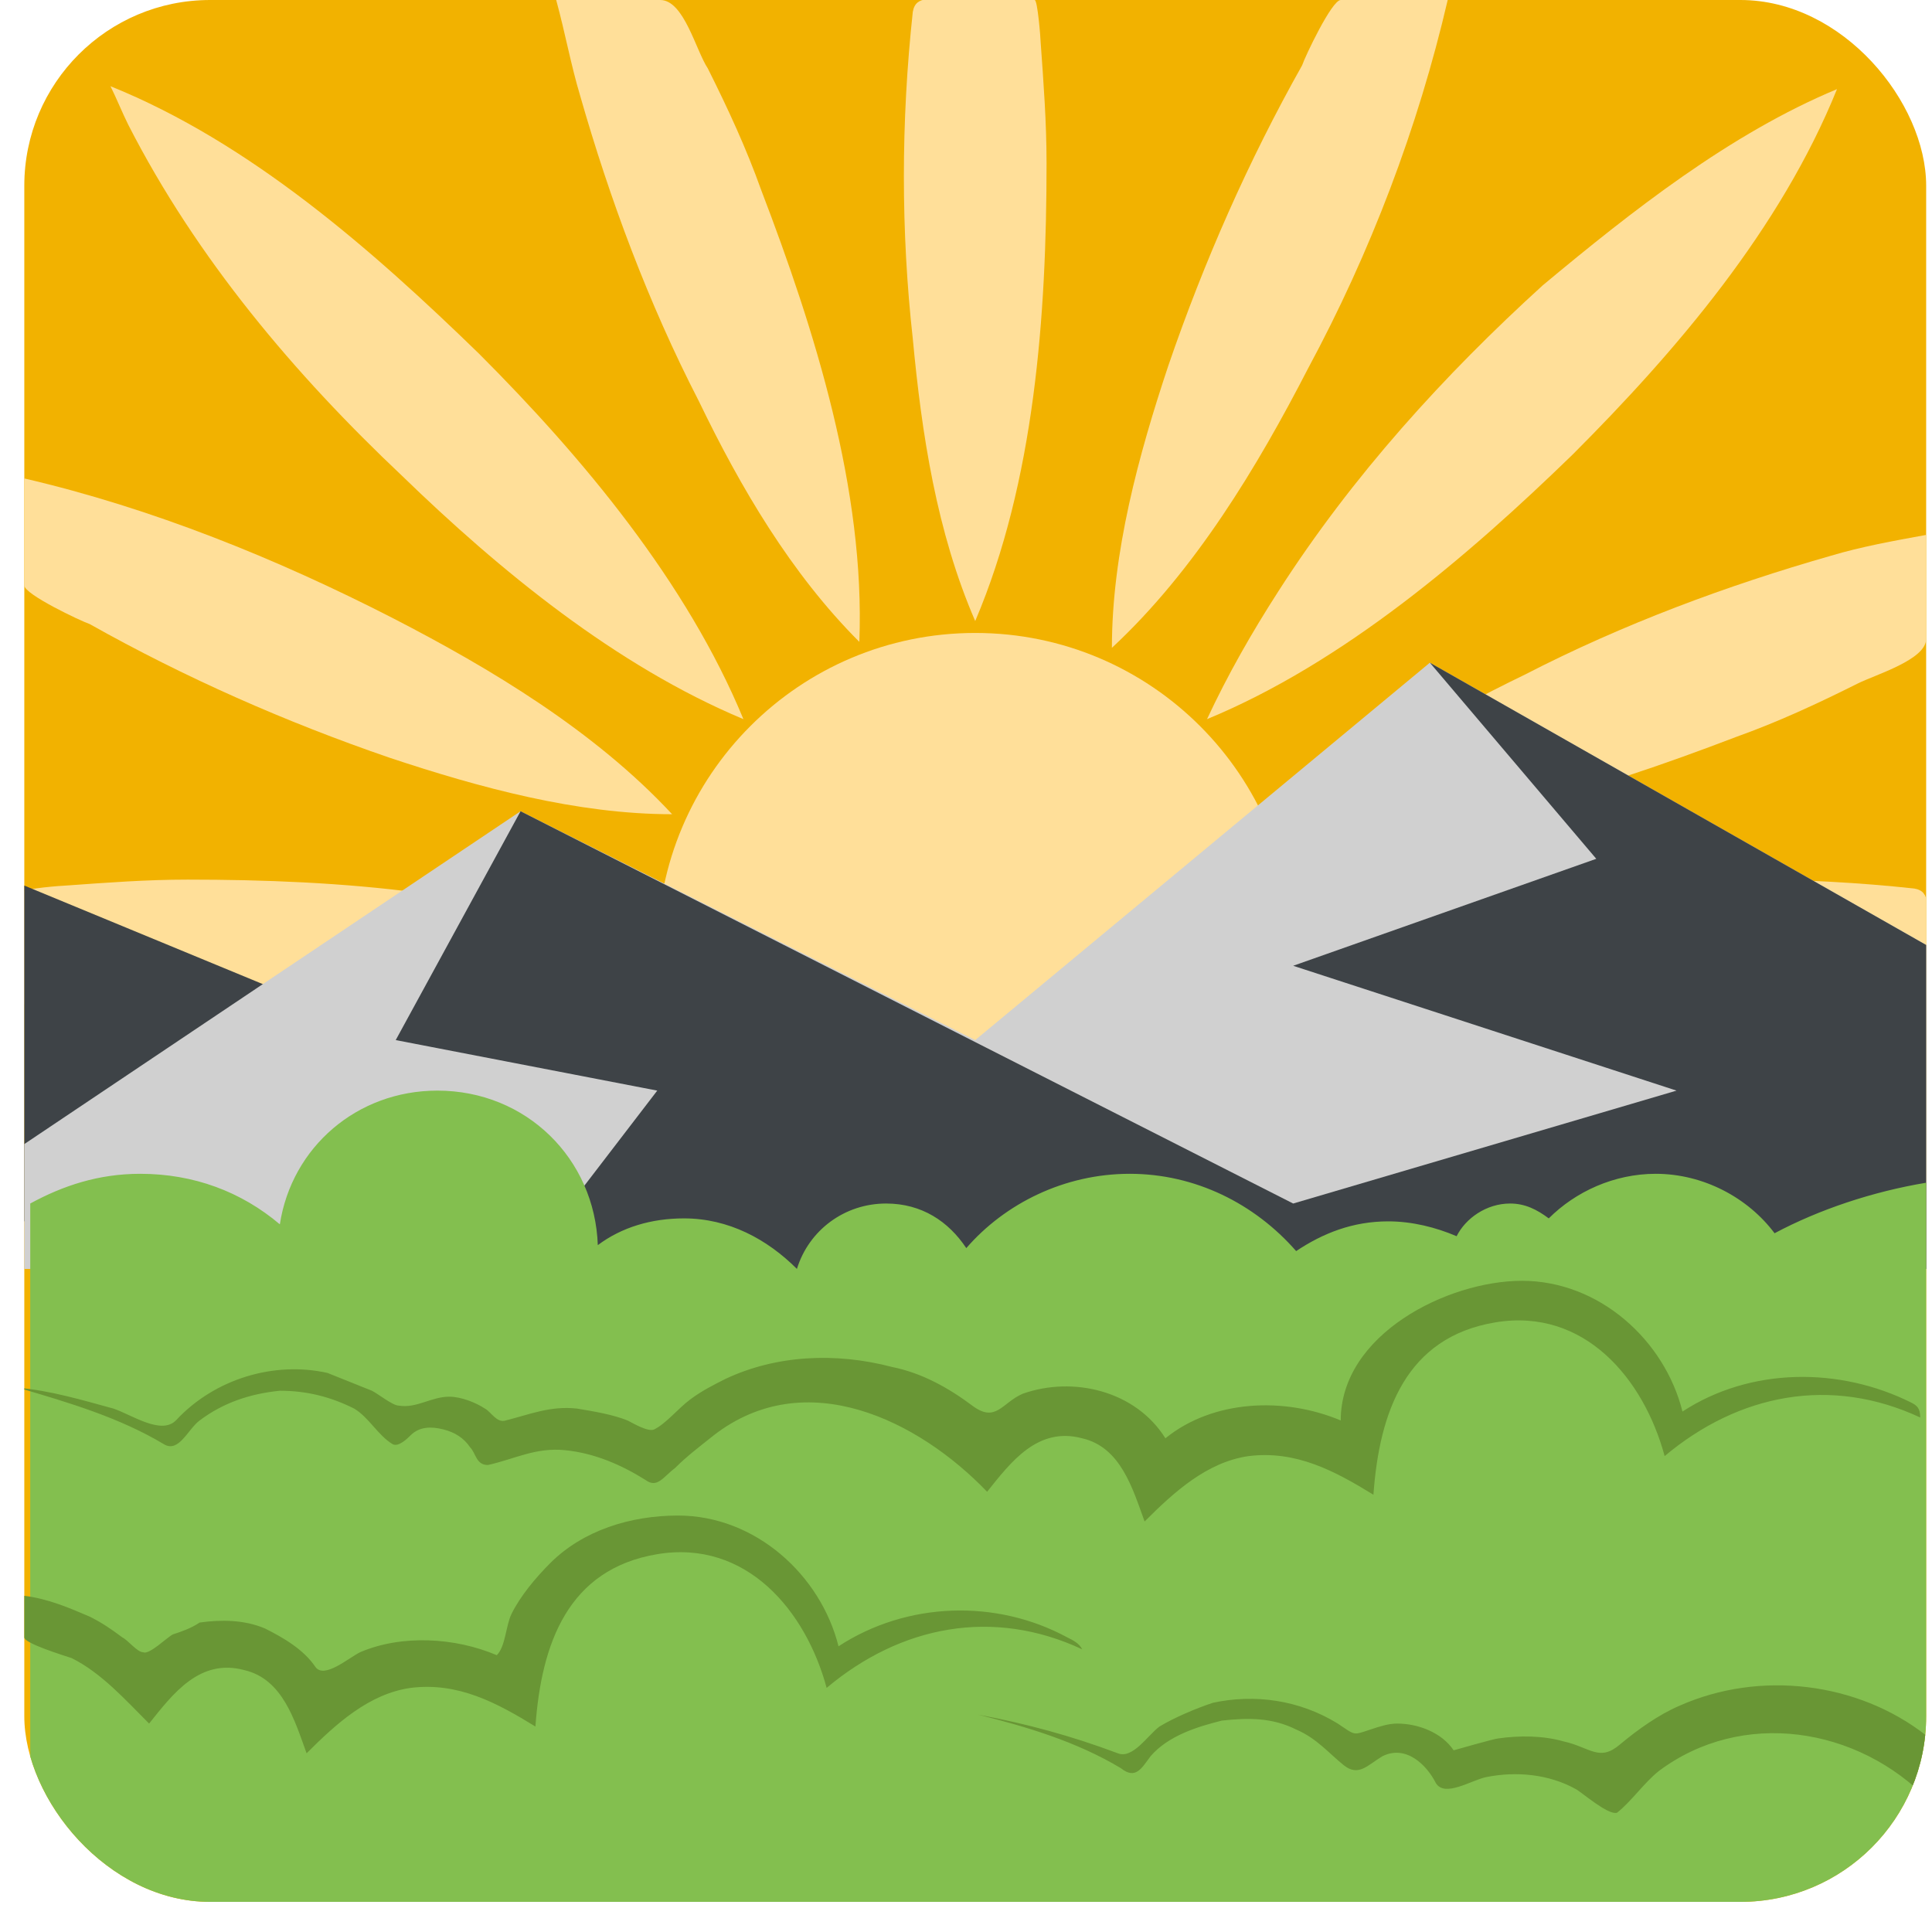 <svg width="52" height="52" viewBox="0 0 52 52" fill="none" xmlns="http://www.w3.org/2000/svg">
<g clip-path="url(#clip0)">
<path d="M0.654 0H51.843V51.189H0.654V0Z" fill="#F2B200"/>
<path d="M26.248 34.153C30.975 34.153 34.806 30.321 34.806 25.595C34.806 20.868 30.975 17.036 26.248 17.036C21.521 17.036 17.69 20.868 17.69 25.595C17.69 30.321 21.521 34.153 26.248 34.153Z" fill="#FFDF99"/>
<path d="M3.453 3.359C5.293 6.958 7.932 10.078 10.811 12.797C13.451 15.357 16.57 17.916 20.009 19.356C18.49 15.677 15.69 12.317 12.891 9.518C10.011 6.719 6.732 3.839 2.973 2.32C3.133 2.639 3.293 3.039 3.453 3.359Z" fill="#FFDF99"/>
<path d="M34.406 15.917C33.686 17.036 33.047 18.156 32.487 19.356C36.166 17.836 39.525 14.957 42.325 12.237C45.124 9.438 47.923 6.159 49.443 2.399C46.564 3.599 43.924 5.679 41.525 7.678C38.885 10.078 36.406 12.797 34.406 15.917Z" fill="#FFDF99"/>
<path d="M24.568 0.32C24.248 3.279 24.248 6.239 24.568 9.118C24.808 11.678 25.208 14.317 26.248 16.716C27.848 12.957 28.168 8.478 28.168 4.399C28.168 3.279 28.088 2.24 28.008 1.12C28.008 1.04 27.928 5.50412e-06 27.848 5.50412e-06H25.608C25.128 5.50412e-06 24.648 -0.16 24.568 0.32Z" fill="#FFDF99"/>
<path d="M15.61 2.559C16.41 5.359 17.45 8.158 18.81 10.798C19.929 13.117 21.289 15.437 23.129 17.276C23.289 13.197 21.929 8.878 20.489 5.119C20.089 3.999 19.61 2.959 19.05 1.84C18.73 1.36 18.41 0 17.77 0H14.97C15.21 0.88 15.37 1.76 15.61 2.559Z" fill="#FFDF99"/>
<path d="M35.046 1.76C33.606 4.319 32.407 7.038 31.447 9.838C30.647 12.237 29.927 14.877 29.927 17.436C32.167 15.357 33.846 12.557 35.206 9.918C36.886 6.799 38.166 3.439 38.965 0H36.086C35.846 0 35.126 1.52 35.046 1.76Z" fill="#FFDF99"/>
<path d="M51.523 23.915C48.563 23.595 45.604 23.595 42.724 23.915C40.165 24.155 37.446 24.555 35.126 25.595C38.885 27.194 43.364 27.514 47.444 27.514C48.563 27.514 49.603 27.434 50.723 27.354C50.883 27.354 51.843 27.274 51.843 27.194V24.955C51.843 24.475 52.002 23.995 51.523 23.915Z" fill="#FFDF99"/>
<path d="M49.283 14.957C46.484 15.757 43.684 16.796 41.045 18.156C38.725 19.276 36.406 20.636 34.566 22.475C38.645 22.635 42.964 21.275 46.724 19.836C47.843 19.436 48.883 18.956 50.003 18.396C50.483 18.156 51.843 17.756 51.843 17.196V14.397C50.963 14.557 50.083 14.717 49.283 14.957Z" fill="#FFDF99"/>
<path d="M0.973 27.274C3.933 27.594 6.892 27.594 9.772 27.274C12.331 27.034 14.97 26.634 17.37 25.595C13.611 23.995 9.132 23.675 5.053 23.675C3.933 23.675 2.893 23.755 1.773 23.835C1.693 23.835 0.654 23.915 0.654 23.995V26.314C0.654 26.714 0.494 27.194 0.973 27.274Z" fill="#FFDF99"/>
<path d="M2.413 16.796C4.973 18.236 7.692 19.436 10.491 20.396C12.891 21.195 15.53 21.915 18.09 21.915C16.01 19.676 13.211 17.996 10.571 16.636C7.452 15.037 4.093 13.677 0.654 12.877V15.757C0.654 15.996 2.173 16.716 2.413 16.796Z" fill="#FFDF99"/>
<path d="M0.654 23.835V32.873L14.011 29.354L0.654 23.835Z" fill="#3E4347"/>
<path d="M51.843 25.434L38.485 17.836L26.248 27.994L14.011 21.835L0.654 30.793V34.153H51.843V25.434Z" fill="#D0D0D0"/>
<path d="M38.485 17.836L42.964 23.115L34.806 25.994L45.124 29.354L34.806 32.393L14.011 21.835L10.651 27.994L17.69 29.354L14.011 34.153H51.843V25.434L38.485 17.836Z" fill="#3E4347"/>
<path d="M51.843 31.833C50.403 32.073 48.963 32.553 47.763 33.193C47.044 32.233 45.844 31.593 44.564 31.593C43.444 31.593 42.405 32.073 41.685 32.793C41.365 32.553 41.045 32.393 40.645 32.393C40.005 32.393 39.445 32.793 39.205 33.273C38.645 33.033 38.005 32.873 37.366 32.873C36.406 32.873 35.606 33.193 34.886 33.673C33.766 32.393 32.167 31.593 30.407 31.593C28.648 31.593 27.048 32.393 26.008 33.593C25.528 32.873 24.808 32.393 23.849 32.393C22.729 32.393 21.769 33.113 21.449 34.153C20.649 33.353 19.61 32.793 18.41 32.793C17.53 32.793 16.73 33.033 16.09 33.513C16.01 31.193 14.171 29.354 11.771 29.354C9.612 29.354 7.852 30.873 7.532 32.953C6.492 32.073 5.213 31.593 3.773 31.593C2.653 31.593 1.693 31.913 0.814 32.393V51.189H52.002L51.843 31.833Z" fill="#83BF4F"/>
<path d="M51.443 37.752C49.523 36.792 47.123 36.792 45.284 37.992C44.804 36.072 43.044 34.473 40.965 34.473C38.965 34.473 36.086 35.912 36.086 38.232C34.566 37.592 32.647 37.672 31.367 38.712C30.567 37.432 28.887 37.032 27.528 37.512C26.968 37.752 26.808 38.312 26.168 37.832C25.528 37.352 24.808 36.952 24.009 36.792C22.489 36.392 20.889 36.472 19.529 37.112C19.21 37.272 18.89 37.432 18.57 37.672C18.25 37.912 17.93 38.312 17.61 38.472C17.45 38.552 17.05 38.312 16.89 38.232C16.49 38.072 16.01 37.992 15.53 37.912C14.81 37.832 14.251 38.072 13.611 38.232C13.371 38.312 13.211 37.992 13.051 37.912C12.811 37.752 12.411 37.592 12.091 37.592C11.611 37.592 11.211 37.912 10.731 37.832C10.571 37.832 10.171 37.512 10.011 37.432L8.812 36.952C7.372 36.632 5.772 37.112 4.733 38.232C4.333 38.632 3.533 38.072 3.053 37.912C2.173 37.672 1.373 37.432 0.494 37.352C1.853 37.752 3.213 38.152 4.413 38.872C4.813 39.112 5.053 38.472 5.373 38.232C6.012 37.752 6.732 37.512 7.532 37.432C8.252 37.432 8.892 37.592 9.532 37.912C9.932 38.152 10.171 38.632 10.571 38.872C10.731 38.952 10.971 38.712 11.051 38.632C11.291 38.392 11.611 38.392 11.931 38.472C12.251 38.552 12.491 38.712 12.651 38.952C12.811 39.112 12.811 39.431 13.131 39.431C13.851 39.272 14.411 38.952 15.21 39.032C16.01 39.112 16.73 39.431 17.37 39.831C17.69 40.071 17.85 39.751 18.17 39.511C18.49 39.191 18.81 38.952 19.21 38.632C21.689 36.712 24.728 38.232 26.568 40.151C27.208 39.352 27.928 38.392 29.127 38.712C30.167 38.952 30.487 40.071 30.807 40.951C31.607 40.151 32.487 39.352 33.606 39.191C34.886 39.032 35.926 39.592 36.966 40.231C37.126 37.992 37.846 35.992 40.245 35.592C42.645 35.192 44.244 37.112 44.804 39.191C46.804 37.512 49.283 37.032 51.683 38.152C51.683 37.912 51.603 37.832 51.443 37.752Z" fill="#699635"/>
<path d="M51.843 46.71C50.003 45.27 47.364 44.95 45.204 45.91C44.644 46.15 44.084 46.55 43.604 46.95C43.044 47.43 42.804 47.03 42.085 46.87C41.525 46.71 40.885 46.71 40.325 46.79C40.245 46.79 39.125 47.11 39.125 47.11C38.805 46.63 38.166 46.39 37.606 46.39C37.366 46.39 37.126 46.47 36.886 46.55C36.406 46.71 36.486 46.71 36.006 46.39C34.966 45.75 33.766 45.59 32.647 45.83C32.167 45.99 31.607 46.23 31.207 46.47C30.887 46.71 30.487 47.35 30.087 47.19C28.808 46.71 27.608 46.39 26.328 46.15C27.608 46.47 28.968 46.87 30.167 47.59C30.567 47.91 30.727 47.59 30.967 47.27C31.447 46.71 32.247 46.47 32.887 46.31C33.606 46.23 34.246 46.23 34.886 46.55C35.446 46.79 35.766 47.19 36.166 47.51C36.566 47.83 36.806 47.51 37.206 47.27C37.846 46.95 38.405 47.51 38.645 47.99C38.885 48.389 39.605 47.91 40.005 47.83C40.805 47.67 41.685 47.75 42.405 48.15C42.565 48.23 43.284 48.869 43.524 48.789C43.924 48.469 44.244 47.99 44.644 47.67C46.884 45.99 50.003 46.47 51.922 48.469C51.843 47.83 51.843 47.11 51.843 46.71ZM40.805 47.67C40.805 47.67 40.885 47.67 40.805 47.67V47.67Z" fill="#699635"/>
<path d="M28.727 44.071C26.808 43.031 24.408 43.111 22.569 44.31C22.089 42.391 20.329 40.791 18.25 40.791C16.97 40.791 15.69 41.191 14.81 42.071C14.411 42.471 14.011 42.951 13.771 43.431C13.611 43.751 13.611 44.31 13.371 44.55C12.251 44.071 10.811 43.99 9.692 44.47C9.372 44.63 8.732 45.19 8.492 44.87C8.172 44.391 7.612 44.071 7.132 43.831C6.572 43.591 5.932 43.591 5.373 43.671C5.133 43.831 4.893 43.911 4.653 43.99C4.493 44.071 4.013 44.55 3.853 44.47C3.693 44.47 3.453 44.151 3.293 44.071C2.973 43.831 2.733 43.671 2.413 43.511C1.853 43.271 1.293 43.031 0.654 42.951V44.071C0.654 44.23 1.693 44.55 1.933 44.63C2.733 45.03 3.373 45.75 4.013 46.39C4.653 45.59 5.373 44.63 6.572 44.95C7.612 45.19 7.932 46.31 8.252 47.19C9.052 46.39 9.932 45.59 11.051 45.43C12.331 45.27 13.371 45.83 14.411 46.47C14.571 44.23 15.29 42.231 17.69 41.831C20.089 41.431 21.689 43.351 22.249 45.43C24.248 43.751 26.728 43.271 29.127 44.391C29.047 44.23 28.887 44.151 28.727 44.071Z" fill="#699635"/>
</g>
<defs>
<clipPath id="clip0">
<rect x="0.654" width="51.189" height="51.189" rx="5" fill="white"/>
</clipPath>
</defs>
</svg>
